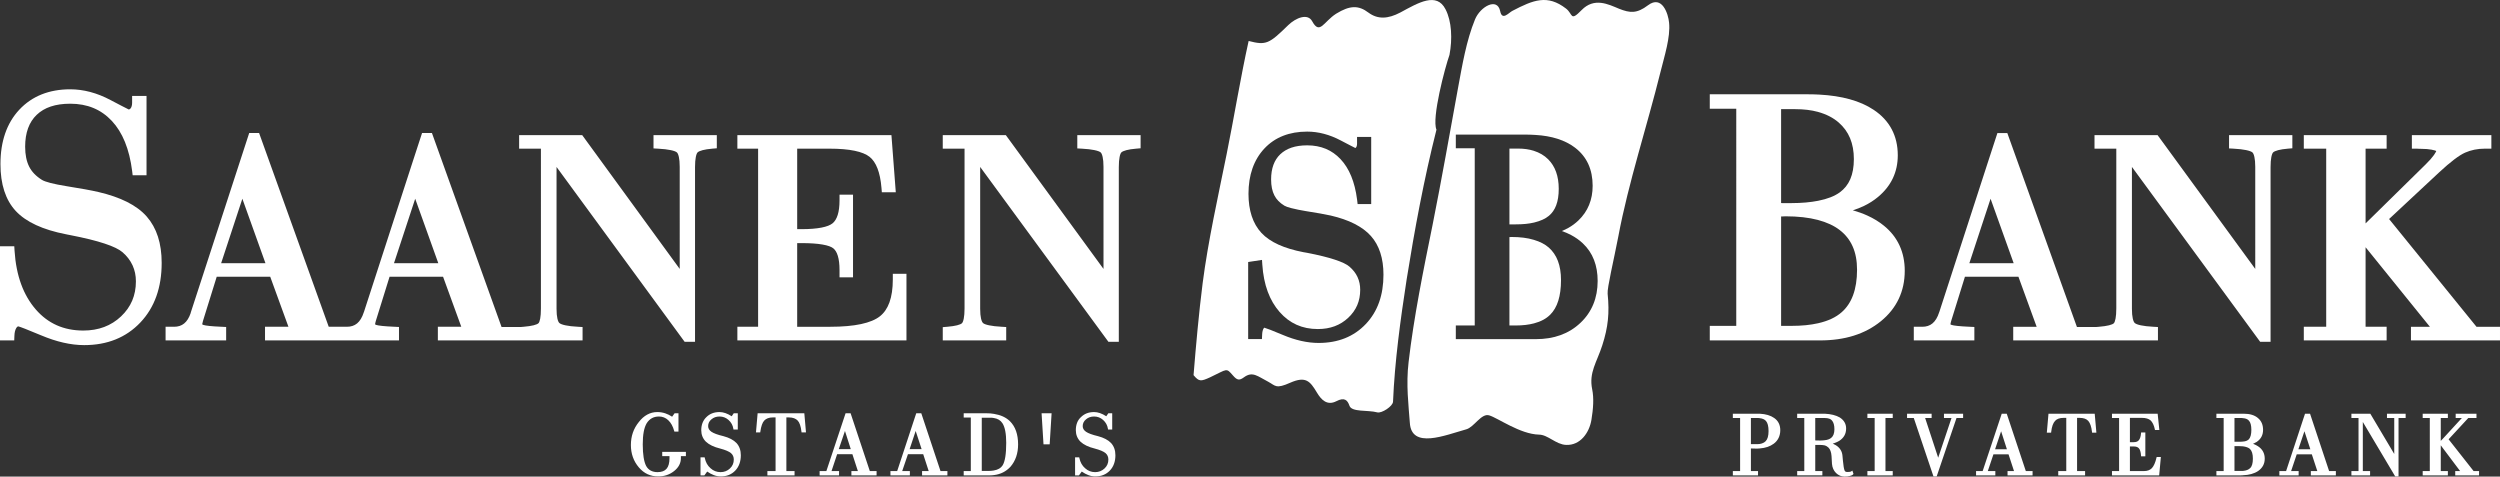 <?xml version="1.0" encoding="utf-8"?>
<!-- Generator: Adobe Illustrator 23.1.0, SVG Export Plug-In . SVG Version: 6.00 Build 0)  -->
<svg version="1.1" id="Ebene_1" xmlns="http://www.w3.org/2000/svg" xmlns:xlink="http://www.w3.org/1999/xlink" x="0px" y="0px"
	 width="324.803px" height="61.919px" viewBox="0 0 324.803 61.919" enable-background="new 0 0 324.803 61.919"
	 xml:space="preserve">
<rect x="0" y="0" width="324.803" height="61.919" fill="#333333" stroke="none"/>
<path fill="#FFFFFF" d="M135.574,57.731l-0.007-0.106l-0.236-3.814l-0.007-0.119h1.301l-0.25,4.039H135.574 M118.947,58.352h0.789
	l-0.771-2.362l-0.786,2.362H118.947z M109.762,58.352h0.771l-0.754-2.361l-0.804,2.361H109.762z M118.838,54.3l0.177-0.531
	l0.026-0.077h0.653l0.026,0.077l2.472,7.434h0.896v0.558h-3.292v-0.558h0.863l-0.714-2.194h-1.982l-0.749,2.194h0.998v0.558h-2.525
	v-0.558h0.876L118.838,54.3z M109.656,54.3l0.177-0.531l0.026-0.077h0.653l0.025,0.077l2.472,7.434h0.877v0.558h-3.272v-0.558h0.843
	l-0.714-2.194h-1.981l-0.731,2.194h0.979v0.558h-2.525v-0.558h0.877L109.656,54.3z M85.519,61.899c-0.508,0-0.971-0.097-1.392-0.293
	c-0.42-0.196-0.797-0.491-1.132-0.887c-0.342-0.403-0.6-0.848-0.772-1.333c-0.171-0.484-0.257-1.008-0.257-1.571
	c0-1.145,0.342-2.132,1.026-2.978c0.001-0.001,0.002-0.001,0.002-0.002l-0.002,0.002c0.001-0.001,0.002-0.001,0.002-0.002
	c0.331-0.431,0.699-0.754,1.097-0.97c0.407-0.221,0.846-0.33,1.31-0.33c0.356,0,0.697,0.056,1.028,0.165
	c0.306,0.101,0.603,0.249,0.894,0.439l0.288-0.4l0.034-0.047h0.503v2.387h-0.531l-0.023-0.081c-0.086-0.306-0.191-0.574-0.32-0.808
	c-0.127-0.23-0.277-0.428-0.456-0.596h0.001c-0.167-0.158-0.354-0.279-0.556-0.36c-0.199-0.08-0.415-0.121-0.646-0.121
	c-0.354,0-0.661,0.074-0.924,0.22c-0.263,0.145-0.485,0.363-0.671,0.651c-0.179,0.303-0.308,0.679-0.391,1.131
	c-0.085,0.459-0.124,0.998-0.124,1.622c0,0.657,0.039,1.218,0.112,1.682c0.074,0.468,0.185,0.84,0.328,1.117l-0.001-0.002
	c0.147,0.266,0.344,0.468,0.589,0.602c0.246,0.135,0.542,0.205,0.886,0.205c0.271,0,0.504-0.037,0.7-0.111
	c0.192-0.072,0.349-0.18,0.474-0.323c0.126-0.143,0.222-0.33,0.286-0.556c0.065-0.233,0.099-0.509,0.099-0.825v-0.262h-0.944v-0.558
	h3.075v0.558h-0.649v0.262c0,0.322-0.073,0.625-0.222,0.907c-0.147,0.28-0.369,0.538-0.665,0.773
	c-0.293,0.232-0.612,0.405-0.953,0.52C86.276,61.842,85.907,61.899,85.519,61.899z M129.145,61.722
	c-0.16,0.019-0.322,0.039-0.505,0.039h-3.435v-0.558h0.924V54.25h-0.924v-0.558h2.944c0.182,0,0.357,0.005,0.521,0.018
	c0,0,0,0,0.001,0h-0.001c0,0,0,0,0.001,0c0.166,0.012,0.328,0.032,0.482,0.063h-0.003c0.432,0.07,0.815,0.181,1.156,0.337
	c0.344,0.158,0.645,0.362,0.909,0.617l0.001,0.001c0.346,0.346,0.611,0.768,0.789,1.271c0.176,0.498,0.267,1.076,0.267,1.738
	c0,0.587-0.084,1.121-0.248,1.601c-0.167,0.491-0.417,0.925-0.743,1.303l-0.003,0.003c-0.285,0.306-0.608,0.551-0.966,0.732
	C129.958,61.555,129.568,61.671,129.145,61.722C129.145,61.722,129.145,61.722,129.145,61.722z M100.763,61.203v-6.972h-0.34
	c-0.262,0-0.485,0.037-0.673,0.108c-0.185,0.07-0.339,0.174-0.464,0.308c-0.116,0.125-0.216,0.307-0.299,0.541
	c-0.087,0.245-0.155,0.544-0.203,0.893l-0.014,0.096h-0.554l0.011-0.121l0.098-1.14l0.098-1.121l0.009-0.103h6.066l0.009,0.103
	l0.098,1.121l0.109,1.261h-0.577l-0.011-0.099c-0.038-0.344-0.1-0.641-0.183-0.884c-0.081-0.236-0.181-0.421-0.299-0.547
	c-0.126-0.135-0.286-0.239-0.477-0.309c-0.193-0.07-0.419-0.107-0.679-0.107h-0.321v6.972h1.062v0.558h-3.528v-0.558H100.763z
	 M95.294,55.804l-0.015-0.095c-0.037-0.232-0.107-0.441-0.212-0.632c-0.104-0.19-0.244-0.362-0.421-0.521
	c-0.166-0.147-0.346-0.258-0.54-0.332c-0.193-0.074-0.402-0.111-0.624-0.111c-0.211,0-0.404,0.032-0.577,0.092
	c-0.175,0.062-0.332,0.154-0.47,0.274l-0.003,0.002c-0.143,0.116-0.25,0.249-0.322,0.395c-0.072,0.148-0.108,0.31-0.108,0.481
	c0,0.148,0.034,0.282,0.103,0.402v0.001c0.07,0.122,0.177,0.233,0.319,0.331c0.001,0,0.001,0.001,0.001,0.001l-0.001-0.001
	c0.001,0,0.001,0,0.001,0.001c0.149,0.102,0.352,0.201,0.609,0.296c0.262,0.096,0.577,0.189,0.946,0.276l0.003,0.001
	c0.378,0.1,0.709,0.224,0.989,0.371c0.289,0.152,0.528,0.328,0.715,0.525l0.002,0.002c0.187,0.208,0.327,0.442,0.42,0.707
	c0.093,0.263,0.14,0.555,0.14,0.882c0,0.406-0.062,0.777-0.181,1.108c-0.12,0.334-0.301,0.629-0.539,0.877
	c-0.247,0.258-0.526,0.449-0.843,0.575c-0.315,0.126-0.668,0.187-1.066,0.187c-0.289,0-0.582-0.056-0.883-0.17
	c-0.278-0.104-0.564-0.259-0.858-0.462l-0.332,0.449l-0.034,0.045h-0.502v-2.347h0.537l0.019,0.09
	c0.057,0.276,0.148,0.529,0.275,0.755c0.123,0.218,0.281,0.412,0.474,0.578l0.002,0.002c0.187,0.168,0.387,0.293,0.602,0.377
	c0.215,0.083,0.448,0.125,0.7,0.125c0.239,0,0.46-0.042,0.662-0.121c0.204-0.08,0.391-0.201,0.559-0.36
	c0.165-0.156,0.29-0.331,0.372-0.522c0.082-0.192,0.123-0.404,0.123-0.635c0-0.172-0.031-0.33-0.094-0.47
	c-0.061-0.139-0.155-0.263-0.279-0.369l0.002,0.002c-0.14-0.112-0.323-0.215-0.55-0.311c-0.233-0.098-0.513-0.191-0.841-0.277
	c-0.001-0.001-0.002-0.001-0.002-0.001l0.002,0.001c-0.001-0.001-0.002-0.001-0.002-0.001c-0.409-0.1-0.769-0.225-1.075-0.371
	c-0.314-0.15-0.577-0.325-0.783-0.521l-0.002-0.001c-0.199-0.199-0.35-0.425-0.452-0.677c-0.1-0.248-0.151-0.522-0.151-0.819
	c0-0.347,0.057-0.665,0.167-0.948v-0.001c0.112-0.285,0.278-0.536,0.497-0.744l-0.002,0.002c0.217-0.217,0.466-0.383,0.751-0.495
	c0.284-0.11,0.603-0.167,0.96-0.167c0.487,0,1.026,0.183,1.583,0.547l0.232-0.341l0.034-0.049h0.525v2.112H95.294z M92.29,54.309
	l0.001-0.001l-0.003,0.002C92.289,54.309,92.289,54.309,92.29,54.309z M143.96,55.804l-0.015-0.095
	c-0.037-0.232-0.107-0.442-0.212-0.632c-0.104-0.19-0.244-0.362-0.421-0.521h0.001c-0.167-0.147-0.347-0.258-0.541-0.332
	c-0.193-0.074-0.401-0.111-0.624-0.111c-0.211,0-0.404,0.032-0.577,0.092c-0.175,0.062-0.332,0.154-0.47,0.274l-0.003,0.002
	c-0.143,0.116-0.25,0.249-0.322,0.395c-0.072,0.148-0.109,0.31-0.109,0.481c0,0.148,0.035,0.282,0.104,0.402
	c0.07,0.123,0.177,0.234,0.319,0.332c0.001,0,0.001,0.001,0.001,0.001l-0.001-0.001c0.001,0,0.001,0,0.001,0.001
	c0.149,0.102,0.353,0.201,0.609,0.296c0.261,0.097,0.577,0.189,0.946,0.276l0.003,0.001c0.379,0.1,0.709,0.224,0.989,0.371
	c0.289,0.152,0.528,0.328,0.715,0.525l0.002,0.002c0.186,0.208,0.327,0.442,0.42,0.707c0.093,0.263,0.14,0.555,0.14,0.882
	c0,0.406-0.061,0.777-0.181,1.108c-0.12,0.334-0.301,0.629-0.539,0.877c-0.248,0.258-0.531,0.449-0.85,0.575
	c-0.319,0.126-0.672,0.187-1.059,0.187c-0.289,0-0.582-0.056-0.883-0.17c-0.278-0.104-0.564-0.258-0.858-0.462l-0.332,0.449
	l-0.034,0.045h-0.503v-2.347h0.538l0.019,0.09c0.057,0.276,0.148,0.529,0.275,0.755c0.123,0.218,0.281,0.412,0.474,0.578
	l0.002,0.002c0.187,0.168,0.387,0.293,0.602,0.377c0.215,0.083,0.448,0.125,0.7,0.125c0.239,0,0.46-0.042,0.661-0.121
	c0.205-0.08,0.392-0.201,0.56-0.36c0.166-0.156,0.29-0.331,0.372-0.522c0.082-0.192,0.123-0.404,0.123-0.635
	c0-0.34-0.124-0.626-0.373-0.839l0.002,0.002c-0.14-0.112-0.323-0.215-0.55-0.311c-0.233-0.098-0.513-0.191-0.841-0.277
	c-0.001-0.001-0.002-0.001-0.002-0.001l0.002,0.001c-0.001-0.001-0.002-0.001-0.002-0.001c-0.409-0.1-0.769-0.224-1.075-0.371
	c-0.314-0.15-0.577-0.325-0.783-0.521l-0.002-0.001c-0.199-0.199-0.35-0.425-0.452-0.677c-0.1-0.248-0.151-0.522-0.151-0.819
	c0-0.353,0.054-0.676,0.165-0.963c0.109-0.279,0.273-0.523,0.497-0.728c0.001-0.001,0.003-0.003,0.004-0.003l-0.004,0.003
	c0.001-0.001,0.003-0.002,0.004-0.003c0.216-0.216,0.464-0.381,0.747-0.492c0.284-0.11,0.603-0.167,0.96-0.167
	c0.486,0,1.026,0.182,1.583,0.547l0.232-0.341l0.033-0.049h0.506v2.112H143.96z M140.956,54.309l0.001-0.001l-0.003,0.002
	C140.955,54.309,140.955,54.309,140.956,54.309z M129.116,54.308l-0.011-0.002c-0.069-0.017-0.142-0.026-0.218-0.031
	c-0.081-0.004-0.162-0.005-0.247-0.005h-1.087v6.914h0.91c0.113,0,0.23-0.006,0.344-0.016c0.111-0.009,0.214-0.023,0.303-0.041
	h0.003c0.273-0.048,0.508-0.128,0.7-0.239c0.187-0.109,0.336-0.249,0.443-0.419c0.159-0.252,0.277-0.622,0.356-1.108
	c0.08-0.494,0.118-1.108,0.118-1.84c0-0.599-0.043-1.11-0.126-1.533c-0.083-0.423-0.206-0.757-0.366-1.002
	c-0.12-0.185-0.275-0.338-0.465-0.453C129.589,54.421,129.37,54.345,129.116,54.308z M129.159,54.089l-0.004-0.001
	C129.156,54.089,129.158,54.089,129.159,54.089z"/>
<path fill="#FFFFFF" d="M259.97,58.372h0.771l-0.753-2.341l-0.786,2.341H259.97 M299.375,58.372h0.789l-0.77-2.345l-0.787,2.345
	H299.375z M291.407,54.329l-0.021-0.004c-0.03-0.007-0.068-0.011-0.107-0.013h-0.001c-0.044-0.002-0.085-0.002-0.122-0.002h-0.851
	v3.079h0.851c0.073,0,0.165-0.001,0.229-0.016l0.022-0.004c0.178-0.009,0.333-0.043,0.462-0.096l0.001-0.001
	c0.134-0.054,0.242-0.129,0.322-0.217c0.001-0.001,0.001-0.002,0.002-0.003l-0.002,0.003c0,0,0.001-0.002,0.002-0.003
	c0.097-0.115,0.173-0.274,0.225-0.472c0.053-0.202,0.08-0.447,0.08-0.731s-0.027-0.53-0.081-0.73
	c-0.051-0.195-0.127-0.347-0.223-0.452l-0.005-0.005c-0.078-0.097-0.185-0.176-0.316-0.232
	C291.743,54.373,291.586,54.338,291.407,54.329z M228.616,54.328l-0.015-0.003c-0.03-0.007-0.068-0.011-0.107-0.013h-0.001
	c-0.044-0.002-0.086-0.002-0.122-0.002h-0.891v3.393h0.635c0.193,0,0.348,0,0.498-0.019l-0.004,0.001
	c0.176-0.028,0.329-0.074,0.459-0.136c0.127-0.06,0.235-0.136,0.325-0.226c0.124-0.124,0.218-0.294,0.281-0.508
	c0.066-0.223,0.099-0.494,0.099-0.808c0-0.307-0.029-0.576-0.086-0.798c-0.054-0.212-0.135-0.383-0.241-0.506l-0.001-0.001
	c-0.086-0.104-0.2-0.187-0.334-0.249C228.969,54.389,228.802,54.347,228.616,54.328z M291.403,61.184
	c0.213-0.019,0.398-0.06,0.552-0.121c0.155-0.06,0.282-0.141,0.381-0.24l0.003-0.003c0.122-0.113,0.211-0.273,0.268-0.475
	c0.061-0.209,0.089-0.465,0.089-0.76c0-0.596-0.126-1.003-0.378-1.256c-0.097-0.088-0.222-0.159-0.372-0.215
	c-0.155-0.058-0.336-0.099-0.541-0.127c-0.072-0.001-0.136-0.006-0.202-0.01c-0.073-0.005-0.15-0.01-0.224-0.01h-0.674v3.217
	H291.403z M237.083,54.31h-1.244v2.909c0.094,0.006,0.19,0.008,0.285,0.01c0.135,0.002,0.272,0.002,0.409,0.002
	c0.192,0,0.365-0.019,0.538-0.038h0.001c0.186-0.019,0.35-0.056,0.49-0.109c0.138-0.052,0.256-0.12,0.355-0.201l0.001-0.001
	c0.131-0.105,0.234-0.252,0.302-0.435c0.071-0.188,0.108-0.415,0.108-0.677c0-0.261-0.027-0.485-0.079-0.671
	c-0.052-0.187-0.129-0.338-0.228-0.456l-0.004-0.003c-0.083-0.109-0.201-0.189-0.349-0.243
	C237.507,54.338,237.31,54.31,237.083,54.31z M317.466,61.203h0.565v0.558h-3.272v-0.558h0.924V54.31h-0.924v-0.559h3.272v0.559
	h-0.924v2.972l0.277-0.29l0.002-0.002l2.461-2.68h-0.802v-0.559h2.702v0.559h-1.066l-2.556,2.764l3.25,4.129h0.706v0.558h-3.095
	v-0.558h0.636l-2.245-2.987l-0.27-0.364v3.351H317.466z M243.558,61.203V54.31h-0.944v-0.559h3.292v0.559h-0.944v6.893h0.944v0.558
	h-3.292v-0.558H243.558z M228.636,58.262l0.004-0.001c-0.164,0.02-0.345,0.02-0.525,0.02c-0.134,0-0.265-0.005-0.392-0.01h-0.001
	c-0.082-0.003-0.164-0.006-0.242-0.007v2.939h0.924v0.558h-3.271v-0.558h0.943V54.31h-0.943v-0.559h3.499
	c0.391,0.02,0.739,0.076,1.049,0.167c0.311,0.092,0.583,0.22,0.818,0.384c0.268,0.186,0.466,0.412,0.597,0.675
	c0.134,0.269,0.199,0.575,0.199,0.911c0,0.371-0.073,0.707-0.216,1.002c-0.142,0.297-0.356,0.552-0.636,0.759
	c-0.236,0.175-0.502,0.313-0.802,0.415C229.341,58.166,229.007,58.232,228.636,58.262z M291.423,61.742
	c-0.053,0.01-0.104,0.015-0.156,0.017c-0.051,0.002-0.108,0.002-0.169,0.002h-3.141v-0.558h0.944V54.31h-0.944v-0.559h3.573
	c0.386,0,0.732,0.046,1.035,0.138c0.306,0.093,0.57,0.233,0.788,0.42l-0.002-0.001c0.23,0.188,0.398,0.414,0.509,0.674
	c0.109,0.258,0.161,0.548,0.161,0.867c0,0.332-0.068,0.63-0.207,0.893c-0.139,0.262-0.348,0.487-0.629,0.675l-0.002,0.002
	c-0.112,0.071-0.236,0.138-0.372,0.197c-0.033,0.014-0.067,0.028-0.102,0.041c0.066,0.024,0.129,0.049,0.19,0.075
	c0.165,0.071,0.319,0.153,0.462,0.245c0.289,0.186,0.509,0.416,0.655,0.685c0.148,0.271,0.222,0.579,0.222,0.923
	c0,0.343-0.074,0.646-0.218,0.913c-0.144,0.266-0.357,0.496-0.637,0.692l-0.002,0.002c-0.25,0.167-0.548,0.302-0.887,0.396
	C292.172,61.678,291.813,61.732,291.423,61.742z M274.391,61.761v-0.558h0.924V54.31h-0.924v-0.559h5.934l0.207,1.988l0.013,0.124
	h-0.569l-0.019-0.09c-0.055-0.267-0.133-0.499-0.226-0.691c-0.096-0.199-0.208-0.355-0.329-0.467
	c-0.125-0.107-0.278-0.187-0.461-0.241c-0.187-0.056-0.408-0.084-0.663-0.084h-1.559v3.157h0.497c0.154,0,0.289-0.022,0.401-0.066
	c0.105-0.042,0.193-0.104,0.258-0.186l0.005-0.005c0.069-0.078,0.132-0.197,0.182-0.349c0.049-0.151,0.085-0.335,0.103-0.549
	l0.009-0.103h0.55v3.095h-0.55l-0.009-0.103c-0.018-0.23-0.052-0.425-0.099-0.581c-0.044-0.148-0.1-0.262-0.167-0.337l-0.004-0.004
	c-0.066-0.082-0.154-0.145-0.262-0.187c-0.114-0.044-0.253-0.066-0.417-0.066h-0.497v3.197h1.814c0.458,0,0.786-0.126,1.039-0.377
	c0.001-0.001,0.002-0.002,0.002-0.003l-0.002,0.003c0.001-0.001,0.002-0.002,0.002-0.003c0.121-0.13,0.233-0.309,0.333-0.535
	c0.101-0.228,0.191-0.504,0.267-0.827l0.02-0.086h0.546l-0.011,0.122l-0.197,2.162l-0.009,0.102H274.391z M268.452,61.203V54.29
	h-0.34c-0.256,0-0.482,0.033-0.674,0.102c-0.179,0.065-0.328,0.162-0.44,0.292l-0.003,0.003c-0.127,0.135-0.232,0.32-0.316,0.553
	c-0.085,0.241-0.148,0.532-0.186,0.877l-0.011,0.1h-0.557l0.011-0.122l0.098-1.121l0.098-1.121l0.009-0.102h6.007l0.009,0.102
	l0.197,2.242l0.01,0.122h-0.557l-0.011-0.1c-0.038-0.34-0.099-0.629-0.181-0.868c-0.081-0.238-0.183-0.425-0.302-0.563
	c-0.124-0.133-0.276-0.232-0.46-0.297c-0.189-0.067-0.413-0.099-0.676-0.099h-0.321v6.913h1.042v0.558h-3.488v-0.558H268.452z
	 M306.981,61.203h0.943v0.558h-2.426v-0.558h0.924V54.31h-0.924v-0.559h2.457l0.033,0.055l3.075,5.174v-4.67h-0.944v-0.559h2.426
	v0.559h-0.924v7.589h-0.431l-0.033-0.055l-4.176-7.023V61.203z M248.643,54.31h-0.877v-0.559h3.193v0.559h-0.842l1.694,5.156
	l1.731-5.156h-0.979v-0.559h2.486v0.559h-0.858l-2.55,7.513l-0.026,0.076h-0.416l-0.025-0.076L248.643,54.31z M237.083,53.751h0.006
	c0.399,0.02,0.761,0.07,1.083,0.151c0.326,0.082,0.611,0.194,0.855,0.336l0.005,0.003c0.271,0.178,0.475,0.382,0.611,0.618
	c0.138,0.239,0.207,0.508,0.207,0.813c0,0.344-0.074,0.647-0.223,0.915c-0.149,0.266-0.373,0.496-0.673,0.693l-0.005,0.002
	c-0.173,0.102-0.362,0.189-0.564,0.263c-0.089,0.032-0.182,0.063-0.278,0.09c0.017,0.007,0.034,0.014,0.05,0.02
	c0.139,0.061,0.267,0.13,0.383,0.203v0.001c0.26,0.166,0.459,0.366,0.598,0.596c0.14,0.232,0.219,0.495,0.24,0.788l-0.001-0.002
	l0.059,0.629h0.001c0.028,0.322,0.061,0.58,0.094,0.779c0.037,0.218,0.076,0.372,0.114,0.467c0.029,0.074,0.073,0.125,0.127,0.157
	c0.058,0.033,0.132,0.048,0.221,0.048c0.132,0,0.245,0,0.332-0.017l0.004-0.001c0.05-0.008,0.092-0.021,0.126-0.035
	c0.033-0.013,0.062-0.03,0.086-0.046l0.122-0.081l0.047,0.139l0.078,0.236l0.018,0.055l-0.035,0.047
	c-0.04,0.053-0.101,0.098-0.178,0.134c-0.07,0.034-0.158,0.062-0.256,0.084l0.003-0.001c-0.104,0.032-0.209,0.053-0.322,0.066
	c-0.11,0.013-0.228,0.018-0.359,0.018c-0.217,0-0.421-0.041-0.607-0.118c-0.191-0.08-0.364-0.198-0.514-0.347
	c-0.155-0.155-0.274-0.331-0.361-0.525c-0.088-0.197-0.142-0.414-0.163-0.646l-0.001-0.004l-0.058-1.02c0-0.001,0-0.002,0-0.002
	v0.002v-0.002c-0.019-0.256-0.062-0.476-0.129-0.661c-0.065-0.181-0.155-0.33-0.271-0.446c-0.063-0.063-0.141-0.122-0.228-0.172
	c-0.084-0.048-0.176-0.088-0.273-0.114c-0.081-0.017-0.164-0.032-0.25-0.04c-0.086-0.01-0.175-0.014-0.271-0.014h-0.694v3.393h0.924
	v0.558h-3.272v-0.558h0.924V54.31h-0.924v-0.559H237.083z M237.713,57.992 M259.864,54.359l0.177-0.531l0.025-0.077h0.654
	l0.025,0.077l2.452,7.375h0.877v0.558h-3.252v-0.558h0.842l-0.713-2.174h-1.962l-0.731,2.174h0.979v0.558h-2.505v-0.558h0.857
	L259.864,54.359z M299.269,54.359l0.177-0.531l0.025-0.077h0.654l0.025,0.077l2.452,7.375h0.877v0.558h-3.252v-0.558h0.842
	l-0.713-2.174h-1.962l-0.731,2.174h0.979v0.558h-2.505v-0.558h0.876L299.269,54.359z"/>
<path fill="#FFFFFF" d="M31.487,25.82l-2.757,8.376h5.758L31.487,25.82 M53.943,25.82l-2.757,8.376h5.758L53.943,25.82z M0,31.994
	h1.856l0.034,0.571c0,0.001,0,0.001,0,0.001v-0.001v0.001c0.104,1.64,0.394,3.092,0.859,4.362c0.462,1.265,1.1,2.356,1.903,3.279
	v0.001c0.793,0.913,1.704,1.598,2.729,2.053c1.026,0.456,2.172,0.684,3.435,0.684c0.991,0,1.896-0.154,2.713-0.46
	c0.816-0.306,1.55-0.766,2.197-1.378h-0.001c0.645-0.61,1.129-1.293,1.45-2.048c0.321-0.757,0.482-1.591,0.482-2.502
	c0-0.383-0.036-0.745-0.108-1.089c-0.072-0.346-0.181-0.677-0.327-0.996c-0.145-0.317-0.328-0.616-0.542-0.897
	c-0.22-0.289-0.475-0.557-0.758-0.803c-0.436-0.379-1.203-0.754-2.316-1.123c-1.132-0.376-2.613-0.742-4.457-1.099H9.148h0.001
	H9.148c-0.157-0.029-0.257-0.049-0.33-0.064c-0.037-0.007-0.072-0.014-0.103-0.02l-0.003-0.001c-0.026-0.006-0.048-0.01-0.063-0.014
	c-0.035-0.007-0.068-0.015-0.088-0.018l-0.006-0.001c-1.491-0.291-2.782-0.687-3.865-1.188c-1.09-0.503-1.972-1.112-2.638-1.827
	c-0.671-0.72-1.168-1.594-1.497-2.607c-0.334-1.028-0.496-2.198-0.496-3.493c0-1.464,0.202-2.793,0.611-3.977
	c0.406-1.177,1.016-2.209,1.835-3.085c0.826-0.885,1.797-1.547,2.901-1.989c1.111-0.443,2.355-0.664,3.719-0.664
	c0.868,0,1.739,0.118,2.609,0.349c0.875,0.233,1.747,0.581,2.612,1.04c0.577,0.305,1.046,0.55,1.413,0.74
	c0.471,0.243,0.8,0.41,0.974,0.495c0.042-0.007,0.078-0.021,0.109-0.039l0.001-0.001c0.049-0.027,0.094-0.07,0.138-0.126
	c0.052-0.067,0.099-0.163,0.133-0.289c0.032-0.118,0.051-0.264,0.051-0.437v-0.867h1.872v10.307h-1.801l-0.024-0.197l-0.041-0.338
	l0.001,0.001c-0.182-1.439-0.494-2.704-0.939-3.797c-0.441-1.084-1.013-1.998-1.714-2.744c-0.695-0.74-1.488-1.297-2.383-1.667
	c-0.897-0.372-1.9-0.558-3.011-0.558c-0.967,0-1.81,0.122-2.536,0.366c-0.716,0.24-1.321,0.6-1.819,1.076H4.769
	c-0.493,0.472-0.87,1.051-1.122,1.741c-0.25,0.687-0.379,1.486-0.379,2.399c0,0.526,0.044,1.005,0.132,1.437l0.001,0.001
	c0.087,0.431,0.219,0.818,0.391,1.157c0.166,0.328,0.384,0.636,0.658,0.922c0.278,0.289,0.612,0.557,1.006,0.801
	c0.206,0.127,0.577,0.262,1.12,0.402c0.545,0.139,1.247,0.28,2.115,0.419c0.893,0.142,1.685,0.276,2.372,0.401
	c0.696,0.127,1.278,0.244,1.741,0.353c1.42,0.333,2.657,0.757,3.698,1.281c1.051,0.528,1.908,1.159,2.56,1.902
	c0.647,0.739,1.134,1.61,1.459,2.616c0.322,1.002,0.484,2.137,0.484,3.411c0,1.592-0.228,3.039-0.689,4.331v-0.001
	c-0.46,1.29-1.151,2.427-2.075,3.403c-0.928,0.981-2.005,1.717-3.227,2.209c-1.219,0.49-2.58,0.736-4.08,0.736
	c-0.873,0-1.779-0.11-2.714-0.325c-0.928-0.212-1.886-0.53-2.87-0.944v0.001c-0.917-0.384-1.607-0.666-2.085-0.852
	c-0.481-0.188-0.773-0.291-0.887-0.316c-0.036,0.002-0.07,0.011-0.102,0.032c-0.05,0.033-0.104,0.091-0.162,0.185
	C2.046,42.73,1.988,42.87,1.946,43.04c-0.04,0.166-0.066,0.364-0.074,0.597v0.001l-0.014,0.373l-0.007,0.216H0V31.994z
	 M98.494,42.454v-23.14H95.8v-1.755h20.016l0.547,7.176l0.018,0.241h-1.812l-0.046-0.562c-0.085-1.032-0.263-1.872-0.52-2.535
	c-0.262-0.676-0.607-1.171-1.021-1.5c-0.431-0.342-1.073-0.61-1.95-0.792c-0.86-0.179-1.944-0.273-3.275-0.273h-4.186v10.458h0.568
	c1.067,0,1.924-0.072,2.59-0.202c0.684-0.133,1.159-0.326,1.447-0.563h-0.001c0.28-0.231,0.507-0.586,0.663-1.086
	c0.151-0.485,0.235-1.107,0.235-1.883v-0.749h1.753v10.739h-1.753v-0.926c0-0.792-0.08-1.408-0.226-1.877
	c-0.138-0.446-0.334-0.756-0.574-0.955h0.001c-0.253-0.208-0.717-0.381-1.423-0.502c-0.68-0.118-1.576-0.183-2.712-0.183h-0.568
	v10.869h4.304c1.602,0,2.929-0.121,3.994-0.349c1.084-0.232,1.895-0.575,2.45-1.013c0.542-0.429,0.958-1.026,1.24-1.807
	c0.288-0.797,0.437-1.787,0.437-2.983v-0.73h1.773v8.655H95.8v-1.773H98.494z M72.306,40.116c0,0.549,0.042,0.962,0.11,1.265v0.001
	c0.072,0.322,0.167,0.506,0.264,0.588l0.001,0.001c0.129,0.11,0.385,0.212,0.796,0.298c0.398,0.084,0.935,0.148,1.632,0.185h0.002
	l0.366,0.021l0.211,0.013v1.739H56.887v-1.773h3.043l-2.368-6.504h-6.948l-1.773,5.703c-0.015,0.048-0.03,0.1-0.043,0.154v0.001
	c-0.014,0.054-0.028,0.117-0.043,0.185c-0.008,0.041-0.014,0.072-0.017,0.096v0.001c-0.005,0.033-0.007,0.05-0.007,0.053
	c0,0.003-0.015-0.011-0.008-0.003h-0.001c0.015,0.018,0.057,0.041,0.149,0.072l0.001,0.001c0.134,0.048,0.4,0.094,0.803,0.136
	c0.39,0.04,0.914,0.076,1.578,0.105h0.001l0.37,0.018l0.214,0.01v1.745H34.431v-1.773h3.043l-2.368-6.504h-6.948l-1.773,5.702
	l-0.001,0.001c-0.008,0.029-0.018,0.07-0.031,0.124l-0.001,0.002c-0.002,0.008-0.004,0.018-0.006,0.028
	c-0.008,0.035-0.018,0.077-0.025,0.107v-0.002c-0.01,0.042-0.021,0.083-0.031,0.12v0.002c-0.015,0.052-0.015,0.087-0.015,0.107
	c0,0.006-0.017-0.009-0.009,0V42.14c0.014,0.017,0.057,0.04,0.15,0.073c0.135,0.048,0.398,0.095,0.803,0.137
	c0.387,0.04,0.909,0.075,1.578,0.104h0.001l0.37,0.018l0.214,0.01v1.745h-7.87v-1.773h1.104c0.515,0,0.951-0.135,1.305-0.422
	c0.357-0.289,0.643-0.737,0.855-1.363v-0.004l0.012-0.07l6.253-19.212l1.336-4.099h1.285l0.054,0.149l8.993,25.021h2.363
	c0.522,0,0.963-0.138,1.321-0.434c0.367-0.303,0.657-0.777,0.871-1.441l-0.003,0.007l0.008-0.028l0.015-0.038l0.008-0.016
	l0.004-0.009l6.201-19.112l1.286-3.944l0.05-0.155h1.286l0.053,0.149l8.991,25.051h2.502l0.342-0.028
	c0.569-0.047,1.002-0.114,1.32-0.194c0.33-0.083,0.531-0.175,0.631-0.27c0.083-0.078,0.162-0.263,0.224-0.593
	c0.059-0.315,0.095-0.747,0.095-1.322V19.314h-2.832v-1.755h8.198l0.067,0.093l12.599,17.285V21.671c0-0.552-0.042-0.97-0.11-1.277
	c-0.072-0.328-0.167-0.516-0.263-0.598c-0.122-0.103-0.386-0.208-0.817-0.297h-0.001c-0.401-0.083-0.939-0.15-1.632-0.185
	l-0.368-0.02l-0.213-0.011v-1.724h8.225v1.706l-0.205,0.017l-0.356,0.03c-0.547,0.045-0.968,0.114-1.282,0.196
	c-0.336,0.089-0.544,0.188-0.65,0.288l0.001-0.002c-0.086,0.082-0.172,0.274-0.238,0.613c-0.062,0.314-0.101,0.741-0.101,1.303
	v22.694h-1.353l-0.068-0.092L72.306,21.691V40.116z M127.345,40.116c0,0.546,0.042,0.959,0.11,1.262
	c0.074,0.325,0.171,0.512,0.271,0.599c0.119,0.105,0.375,0.206,0.792,0.292c0.398,0.083,0.936,0.148,1.63,0.185h0.002l0.365,0.021
	l0.212,0.013v1.739h-8.243v-1.724l0.206-0.018l0.356-0.029c0.56-0.047,0.988-0.114,1.304-0.194h-0.001
	c0.326-0.083,0.527-0.175,0.627-0.27v0.001c0.086-0.082,0.172-0.274,0.238-0.612c0.062-0.315,0.101-0.742,0.101-1.304V19.314h-2.831
	v-1.755h8.197l0.068,0.093l12.618,17.286V21.671c0-0.552-0.042-0.97-0.11-1.277c-0.072-0.328-0.167-0.516-0.263-0.598
	c-0.121-0.103-0.386-0.208-0.817-0.297h-0.001c-0.401-0.083-0.939-0.15-1.632-0.185l-0.367-0.02l-0.213-0.011v-1.724h8.224v1.706
	l-0.205,0.017l-0.356,0.03c-0.547,0.045-0.968,0.114-1.281,0.196c-0.336,0.089-0.545,0.188-0.651,0.288l0.001-0.002
	c-0.086,0.082-0.172,0.274-0.238,0.613c-0.062,0.314-0.101,0.741-0.101,1.303v22.694h-1.354l-0.067-0.092l-16.591-22.624V40.116z
	 M48.364,41.7L48.364,41.7L48.364,41.7z"/>
<path fill-rule="evenodd" clip-rule="evenodd" fill="#FFFFFF" d="M199.446,44.061h-10.305v-1.774h2.458V19.265h-2.458v-1.774h9.302
	c0.179,0,0.35,0.006,0.511,0.012c0.172,0.008,0.321,0.017,0.463,0.026h-0.007c0.019,0,0.032,0,0.041,0.001
	c0.009,0,0.014,0.001,0.017,0.001h0.013c1.065,0.062,2.026,0.229,2.881,0.503c0.864,0.275,1.62,0.66,2.271,1.154v0.001
	c0.766,0.584,1.335,1.292,1.715,2.115c0.383,0.833,0.571,1.781,0.571,2.835c0,0.906-0.154,1.738-0.465,2.492
	c-0.31,0.754-0.775,1.429-1.396,2.022c-0.383,0.365-0.809,0.68-1.275,0.945c-0.276,0.156-0.566,0.296-0.868,0.417
	c0.429,0.151,0.832,0.325,1.208,0.524c0.563,0.299,1.065,0.652,1.501,1.06h-0.001c0.667,0.621,1.154,1.348,1.474,2.173
	c0.319,0.82,0.472,1.734,0.472,2.737c0,1.099-0.188,2.108-0.562,3.018c-0.374,0.91-0.933,1.72-1.676,2.42
	c-0.751,0.709-1.61,1.238-2.577,1.59c-0.963,0.35-2.032,0.524-3.21,0.524H199.446 M199.417,17.529c0.002,0,0.004,0,0.007,0H199.417z
	 M199.451,17.53c0.001,0,0.003,0,0.004,0H199.451z M199.273,31.157h-0.001c-0.411-0.124-0.856-0.217-1.335-0.277
	c-0.48-0.061-1.004-0.091-1.576-0.091c-0.003,0-0.013,0.001-0.031,0.001h-0.003c-0.002,0-0.032,0.003-0.066,0.005
	c-0.035,0.002-0.078,0.006-0.143,0.009c-0.003,0-0.007,0-0.011,0.001v11.482h0.805c0.453,0,0.874-0.023,1.264-0.068
	c0.405-0.047,0.777-0.116,1.117-0.205c0.455-0.119,0.857-0.274,1.21-0.465c0.348-0.188,0.65-0.413,0.912-0.675
	c0.452-0.452,0.803-1.048,1.039-1.798c0.232-0.74,0.354-1.632,0.354-2.685c0-0.967-0.137-1.795-0.405-2.497
	c-0.265-0.693-0.66-1.265-1.179-1.727h0.001c-0.245-0.217-0.528-0.408-0.851-0.575C200.048,31.423,199.681,31.278,199.273,31.157z
	 M199.262,19.588L199.262,19.588c-0.295-0.093-0.613-0.165-0.949-0.212c-0.334-0.047-0.691-0.072-1.067-0.072h-1.139v9.847h0.785
	c0.474,0,0.915-0.02,1.319-0.059c0.394-0.04,0.761-0.099,1.095-0.179l-0.001,0.001c0.417-0.101,0.786-0.225,1.111-0.372v0.001
	c0.314-0.143,0.587-0.312,0.823-0.508c0.409-0.342,0.726-0.79,0.941-1.359c0.219-0.58,0.333-1.29,0.333-2.144
	c0-0.826-0.117-1.559-0.347-2.198c-0.229-0.637-0.573-1.183-1.026-1.637c-0.258-0.258-0.542-0.476-0.852-0.657
	C199.975,19.856,199.633,19.706,199.262,19.588z M203.479,57.803c-1.318-0.039-2.381-1.337-3.541-1.337
	c-2.439-0.059-5.329-2.162-6.45-2.498c-1.022-0.335-1.966,1.534-2.988,1.81c-2.753,0.767-7.138,2.615-7.334-0.865
	c-0.158-2.222-0.512-4.937-0.158-7.886c0.669-5.781,1.927-11.974,3.107-17.776c1.18-5.899,2.241-11.954,3.323-17.873
	c0.531-2.852,1.062-6.095,2.202-8.867c0.688-1.653,2.89-2.893,3.264-1.063c0.256,1.297,1.141,0.177,1.593-0.04
	c2.713-1.415,4.542-2.162,6.962-0.295c0.924,0.71,0.511,1.75,2.025,0.197c1.652-1.692,3.48-0.747,4.857-0.178
	c1.435,0.572,2.32,0.651,3.775-0.451c1.828-1.376,2.635,1.142,2.733,2.261c0.197,1.887-0.61,4.365-1.101,6.351
	c-1.77,7.139-4.188,14.453-5.486,21.393c-0.59,3.088-1.475,6.725-1.396,7.473c0.256,2.517,0.059,4.365-0.688,6.685
	c-0.708,2.222-1.77,3.541-1.318,5.743c0.237,1.14,0.138,2.536-0.098,3.951C206.487,56.23,205.307,57.882,203.479,57.803z"/>
<path fill-rule="evenodd" clip-rule="evenodd" fill="#FFFFFF" d="M178.94,53.576c-1.239-0.335-3.323,0-3.618-0.866
	c-0.255-0.747-0.668-1.12-1.693-0.589c-1.219,0.629-1.985-0.197-2.536-1.122c-0.885-1.474-1.435-2.162-3.46-1.277
	c-1.888,0.845-1.908,0.393-2.852-0.118c-1.415-0.728-2.045-1.416-3.185-0.57c-0.59,0.432-0.884,0.354-1.396-0.237
	c-0.924-1.061-0.708-0.845-2.969,0.217c-1.239,0.57-1.455,0.57-2.163-0.275c0.315-3.894,0.688-8.042,1.18-11.935
	c0.708-5.488,2.005-11.269,3.126-16.814c0.905-4.443,1.81-9.988,2.851-14.667c2.281,0.589,2.655,0.373,5.152-2.065
	c0.983-0.944,2.517-1.573,3.106-0.492c0.984,1.809,1.475,0.06,3.107-0.983c1.791-1.101,2.912-1.12,4.21-0.138
	c1.2,0.885,2.517,0.827,4.129-0.019c2.359-1.278,4.719-2.694,5.879-0.413c0.806,1.553,0.904,3.854,0.511,5.919
	c-0.57,1.592-2.34,8.258-1.691,9.713c-1.632,6.449-2.851,13.055-3.873,19.447c-0.806,5.23-1.554,10.677-1.77,15.888
	C180.965,52.789,179.491,53.733,178.94,53.576 M162.163,34.041l1.797-0.273l0.015,0.224L164,34.365
	c0.088,1.326,0.325,2.5,0.703,3.526c0.377,1.022,0.895,1.902,1.548,2.644c0.648,0.737,1.381,1.291,2.204,1.66
	c0.823,0.369,1.742,0.555,2.763,0.555c0.804,0,1.534-0.124,2.19-0.369c0.655-0.244,1.241-0.611,1.758-1.098
	c0.526-0.495,0.915-1.042,1.171-1.643c0.256-0.601,0.382-1.263,0.382-1.989c0-0.304-0.028-0.592-0.086-0.866
	c-0.058-0.275-0.145-0.539-0.263-0.795c-0.114-0.249-0.259-0.484-0.432-0.707c-0.175-0.224-0.379-0.437-0.612-0.64
	c-0.345-0.3-0.973-0.606-1.897-0.91c-0.919-0.303-2.122-0.601-3.618-0.89c-0.041-0.007-0.109-0.02-0.171-0.03h0.001
	c-0.074-0.013-0.116-0.02-0.138-0.024c-0.039-0.006,0.091,0.016-0.081-0.012c-0.04-0.007-0.068-0.012-0.084-0.015h0.001
	c-1.239-0.24-2.316-0.563-3.225-0.974c-0.919-0.417-1.665-0.925-2.229-1.529v-0.001c-0.564-0.607-0.983-1.341-1.262-2.188
	c-0.28-0.854-0.418-1.822-0.418-2.889c0-1.214,0.171-2.318,0.517-3.305c0.344-0.984,0.862-1.848,1.554-2.586
	c0.69-0.736,1.503-1.282,2.425-1.644c0.935-0.368,1.982-0.548,3.129-0.548c0.73,0,1.458,0.096,2.186,0.289
	c0.726,0.191,1.451,0.478,2.176,0.86c0.512,0.27,0.943,0.494,1.291,0.674c0.285,0.147,0.485,0.251,0.605,0.309
	c0.007-0.002,0.013-0.007,0.02-0.01h-0.001c0.025-0.015,0.05-0.039,0.073-0.069v0.002c0.038-0.048,0.069-0.109,0.092-0.186
	c0.025-0.084,0.039-0.189,0.039-0.317v-0.863h1.838v8.723h-1.764l-0.025-0.213l-0.043-0.349c0-0.001,0-0.001,0-0.001v0.001v-0.001
	c-0.147-1.161-0.402-2.18-0.763-3.058c-0.362-0.881-0.829-1.621-1.396-2.221c-0.558-0.591-1.193-1.038-1.909-1.335
	c-0.719-0.298-1.523-0.45-2.419-0.45c-0.785,0-1.464,0.102-2.045,0.3c-0.573,0.195-1.054,0.485-1.451,0.86c0,0-0.001,0-0.001,0.001
	l0.001-0.001c0,0-0.001,0-0.001,0.001c-0.387,0.368-0.685,0.825-0.886,1.371c-0.198,0.541-0.302,1.173-0.302,1.898
	c0,0.424,0.037,0.806,0.107,1.146c0.071,0.345,0.177,0.652,0.314,0.919v0.001c0.135,0.265,0.307,0.507,0.521,0.728
	c0.218,0.225,0.479,0.43,0.789,0.618l-0.001-0.001c0.163,0.097,0.461,0.205,0.9,0.318c1.226,0.316,2.522,0.476,3.767,0.697
	c0.53,0.094,0.984,0.182,1.353,0.266h0.001c1.186,0.275,2.215,0.634,3.081,1.073c0.874,0.443,1.587,0.97,2.131,1.579
	c0.547,0.613,0.956,1.343,1.227,2.184c0.272,0.84,0.407,1.79,0.407,2.843c0,1.311-0.185,2.504-0.563,3.574
	c-0.381,1.078-0.957,2.027-1.737,2.846v-0.001c-0.779,0.82-1.682,1.433-2.703,1.841c-1.023,0.408-2.164,0.612-3.419,0.612
	c-0.732,0-1.489-0.089-2.269-0.264c-0.777-0.175-1.574-0.436-2.392-0.782c-0.685-0.29-1.219-0.506-1.612-0.658
	c-0.416-0.16-0.677-0.25-0.792-0.279c0,0,0,0.001-0.001,0.001h-0.001c-0.022,0.015-0.05,0.046-0.085,0.101
	c-0.05,0.079-0.092,0.182-0.124,0.308c-0.032,0.128-0.054,0.28-0.063,0.456l-0.018,0.381l-0.011,0.229h-1.789V34.041z"/>
<path fill="#FFFFFF" d="M276.982,40.116c0,0.549,0.042,0.962,0.11,1.265c0.072,0.323,0.167,0.507,0.265,0.589l0.001,0.001
	c0.128,0.11,0.384,0.212,0.795,0.298c0.398,0.084,0.935,0.148,1.632,0.185h0.002l0.366,0.021l0.211,0.013v1.739h-18.803v-1.773
	h3.043l-2.368-6.504h-6.948l-1.773,5.703c-0.014,0.046-0.029,0.098-0.043,0.155c-0.014,0.054-0.028,0.117-0.043,0.185v0.001
	c-0.01,0.048-0.015,0.077-0.018,0.097l0.001-0.003c-0.005,0.033-0.007,0.051-0.007,0.055c0,0.003-0.015-0.011-0.008-0.003v0.001
	c0.014,0.017,0.056,0.04,0.148,0.071l0.002,0.001c0.133,0.048,0.399,0.094,0.802,0.136c0.39,0.04,0.914,0.076,1.578,0.105h0.001
	l0.37,0.018l0.214,0.01v1.745h-7.869v-1.773h1.103c0.522,0,0.963-0.138,1.321-0.434c0.367-0.303,0.658-0.777,0.871-1.441
	l-0.003,0.007l0.008-0.028l0.015-0.038l0.011-0.023l-0.002,0.004l0.003-0.006l6.201-19.112l1.336-4.099h1.285l0.054,0.149
	l8.993,25.052h2.495l0.349-0.029h0.001c0.572-0.047,1.006-0.114,1.324-0.193c0.325-0.081,0.523-0.171,0.62-0.264
	c0,0,0-0.001,0.001-0.001l-0.001,0.001c0,0,0-0.001,0.001-0.001c0.081-0.08,0.163-0.273,0.227-0.612
	c0.059-0.315,0.097-0.745,0.097-1.309V19.314h-2.832v-1.755h8.198l0.067,0.093l12.619,17.286V21.671c0-0.552-0.043-0.97-0.111-1.277
	c-0.072-0.328-0.166-0.516-0.263-0.598c-0.121-0.103-0.386-0.207-0.817-0.297c-0.401-0.083-0.94-0.15-1.632-0.185l-0.368-0.02
	l-0.213-0.011v-1.724h8.225v1.706l-0.206,0.017l-0.356,0.03c-0.546,0.045-0.968,0.114-1.281,0.196
	c-0.336,0.089-0.545,0.189-0.65,0.288v-0.002c-0.085,0.082-0.171,0.274-0.238,0.613c-0.061,0.314-0.1,0.741-0.1,1.303v22.694h-1.354
	l-0.068-0.092l-16.591-22.624V40.116 M307.34,32.122v10.332h2.734v1.773h-10.76v-1.773h2.91v-23.14h-2.91v-1.755h10.76v1.755h-2.734
	v9.712l7.809-7.672c0.241-0.237,0.452-0.458,0.633-0.663h-0.001c0.181-0.206,0.333-0.396,0.456-0.57h-0.001
	c0.115-0.164,0.19-0.29,0.237-0.385l-0.001,0.001c0.025-0.051,0.041-0.091,0.051-0.122c-0.069-0.038-0.248-0.1-0.606-0.169
	c-0.339-0.065-0.814-0.113-1.461-0.113c-0.077,0-0.147-0.002-0.208-0.004c-0.084-0.004-0.123-0.007-0.165-0.01
	c-0.046-0.002-0.065-0.004-0.08-0.004c-0.019-0.001-0.033-0.001-0.038-0.001h-0.612v-1.755h10.329v1.755h-0.848
	c-0.466,0-0.914,0.044-1.339,0.13c-0.431,0.087-0.841,0.217-1.225,0.387c-0.382,0.169-0.855,0.464-1.424,0.895
	c-0.558,0.424-1.207,0.976-1.949,1.667l-6.503,6.063l11.355,13.998h3.054v1.773h-11.568v-1.773h2.459L307.34,32.122z
	 M236.334,44.227h-14.198v-1.891h3.441V14.123h-3.441v-1.872h12.783c0.253,0,0.5,0.004,0.739,0.01
	c0.248,0.007,0.484,0.017,0.709,0.029c1.459,0.078,2.777,0.278,3.952,0.603c1.18,0.326,2.214,0.78,3.099,1.368
	c1.04,0.689,1.827,1.534,2.353,2.525c0.526,0.988,0.791,2.121,0.791,3.391c0,1.09-0.216,2.085-0.641,2.984
	c-0.429,0.906-1.07,1.713-1.918,2.421c-0.556,0.465-1.177,0.86-1.859,1.186c-0.447,0.214-0.921,0.399-1.421,0.555
	c0.676,0.191,1.307,0.419,1.891,0.685c0.816,0.371,1.541,0.816,2.171,1.334c0.89,0.73,1.561,1.585,2.009,2.563
	c0.448,0.975,0.673,2.069,0.673,3.276c0,1.329-0.262,2.549-0.78,3.646c-0.518,1.096-1.292,2.067-2.317,2.903
	c-1.029,0.839-2.205,1.464-3.527,1.879c-1.318,0.414-2.782,0.618-4.391,0.618H236.334z M236.181,28.574
	c-0.59-0.155-1.236-0.273-1.936-0.352c-0.697-0.078-1.449-0.118-2.254-0.118c-0.011,0-0.029,0.001-0.055,0.002h-0.001
	c-0.013,0-0.049,0.003-0.089,0.004c-0.049,0.003-0.112,0.007-0.195,0.009c-0.072,0.003-0.155,0.005-0.248,0.005v14.212h1.374
	c0.655,0,1.264-0.029,1.831-0.085c0.568-0.057,1.099-0.142,1.595-0.253c0.66-0.149,1.241-0.343,1.751-0.582
	c0.505-0.237,0.943-0.522,1.321-0.855c0.644-0.566,1.14-1.296,1.477-2.204c0.34-0.918,0.518-2.019,0.518-3.314
	c0-1.168-0.192-2.173-0.572-3.029c-0.377-0.849-0.94-1.555-1.687-2.13c-0.367-0.282-0.786-0.534-1.256-0.752
	C237.282,28.913,236.757,28.727,236.181,28.574z M236.176,14.533c-0.432-0.117-0.89-0.205-1.378-0.264
	c-0.489-0.058-1.01-0.087-1.569-0.087h-1.826v12.2c0.062,0.003,0.121,0.006,0.175,0.006h1.16c0.665,0,1.287-0.028,1.871-0.079
	c0.582-0.052,1.116-0.127,1.61-0.224c0.597-0.117,1.132-0.268,1.6-0.451c0.465-0.182,0.868-0.397,1.205-0.642h0.001
	c0.602-0.438,1.059-1.004,1.364-1.712c0.31-0.718,0.467-1.584,0.467-2.612c0-1.024-0.165-1.929-0.495-2.719
	c-0.328-0.784-0.821-1.46-1.476-2.03c-0.358-0.312-0.763-0.583-1.212-0.814C237.219,14.873,236.719,14.682,236.176,14.533z
	 M258.617,25.82l-2.757,8.376h5.758L258.617,25.82z"/>
</svg>
